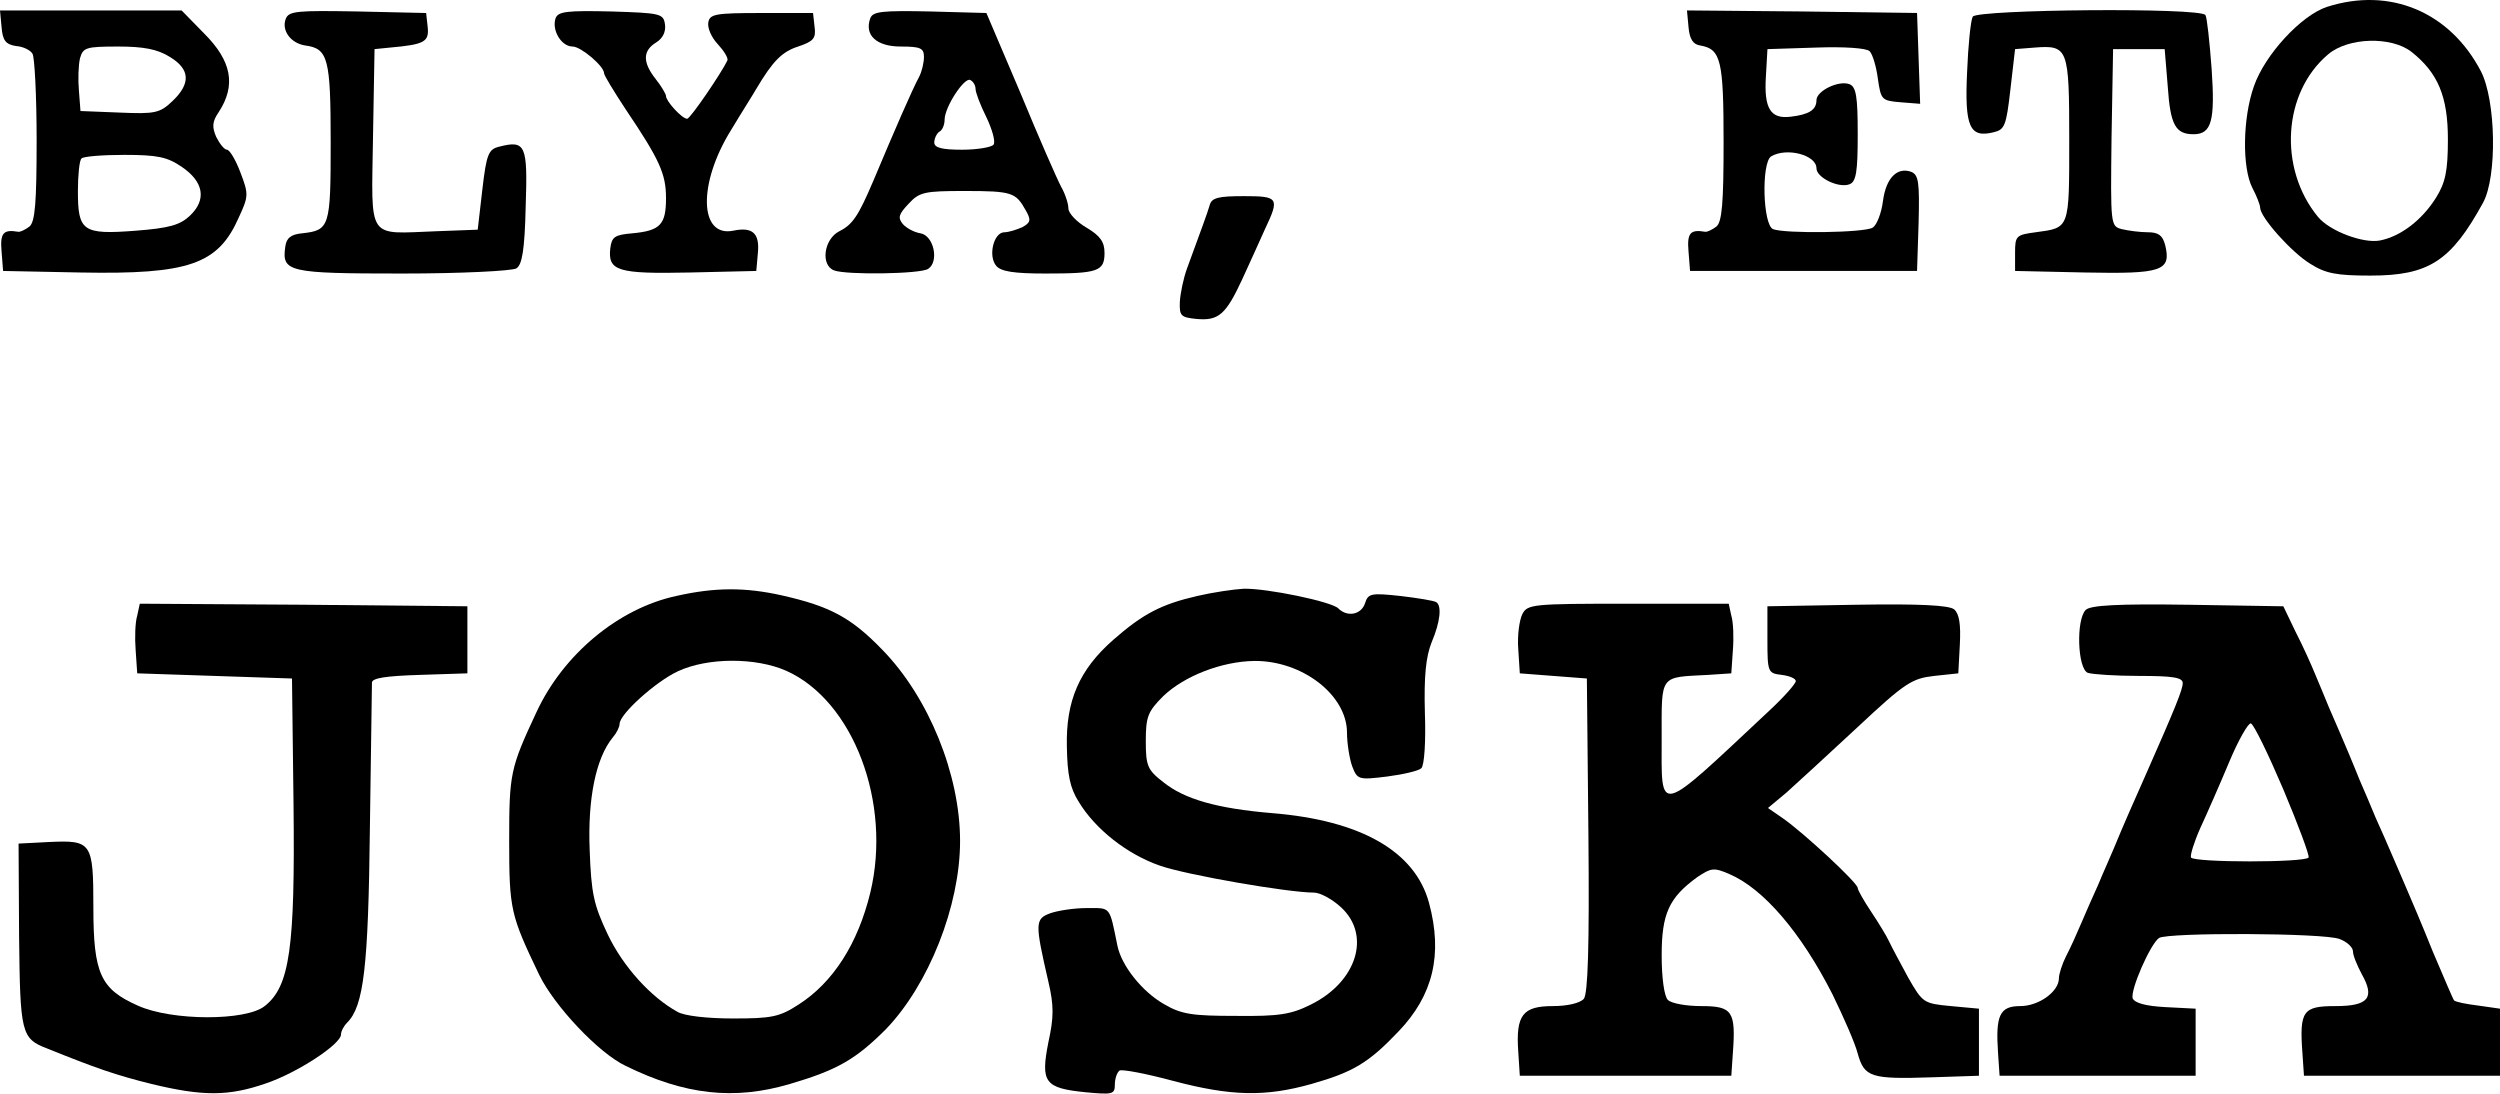 <?xml version="1.0" encoding="UTF-8" standalone="no"?>
<svg
   version="1.0"
   width="484.6pt"
   height="211.978pt"
   viewBox="0 0 484.6 211.978"
   preserveAspectRatio="xMidYMid"
   id="svg131"
   sodipodi:docname="bej2.svg"
   inkscape:version="1.2.1 (9c6d41e, 2022-07-14)"
   xmlns:inkscape="http://www.inkscape.org/namespaces/inkscape"
   xmlns:sodipodi="http://sodipodi.sourceforge.net/DTD/sodipodi-0.dtd"
   xmlns="http://www.w3.org/2000/svg"
   xmlns:svg="http://www.w3.org/2000/svg">
  <defs
     id="defs135" />
  <sodipodi:namedview
     id="namedview133"
     pagecolor="#ffffff"
     bordercolor="#000000"
     borderopacity="0.25"
     inkscape:showpageshadow="2"
     inkscape:pageopacity="0.0"
     inkscape:pagecheckerboard="0"
     inkscape:deskcolor="#d1d1d1"
     inkscape:document-units="pt"
     showgrid="false"
     inkscape:zoom="0.28365385"
     inkscape:cx="327.86441"
     inkscape:cy="156.88136"
     inkscape:window-width="1512"
     inkscape:window-height="945"
     inkscape:window-x="0"
     inkscape:window-y="37"
     inkscape:window-maximized="0"
     inkscape:current-layer="svg131" />
  <g
     transform="matrix(0.1,0,0,-0.1,-205.9,427.021)"
     fill="#000000"
     stroke="none"
     id="g129">
    <path
       d="m 6570,4257 c -50,-16 -121,-93 -142,-154 -22,-62 -23,-158 -3,-197 8,-15 15,-33 15,-38 0,-19 61,-87 97,-109 30,-19 51,-23 117,-23 113,0 156,28 218,141 28,51 25,199 -4,255 -60,115 -176,164 -298,125 z m 163,-87 c 52,-41 71,-87 71,-170 0,-62 -5,-84 -23,-113 -27,-43 -68,-75 -109,-83 -32,-6 -97,18 -120,46 -77,94 -68,241 20,315 39,33 122,35 161,5 z"
       id="path103" />
    <path
       d="m 2062,4218 c 2,-26 8,-34 28,-37 14,-1 28,-8 32,-15 4,-6 8,-81 8,-167 0,-122 -3,-159 -14,-168 -8,-6 -18,-11 -22,-10 -29,5 -35,-3 -32,-38 l 3,-38 150,-3 c 211,-4 267,16 307,107 19,41 19,45 3,87 -9,24 -21,44 -26,44 -5,0 -14,11 -21,25 -8,19 -8,29 5,48 34,52 25,99 -28,152 l -44,45 h -176 -176 z m 326,-58 c 40,-24 41,-52 5,-86 -24,-23 -34,-25 -102,-22 l -76,3 -3,39 c -2,22 -1,50 2,63 6,21 11,23 74,23 49,0 76,-5 100,-20 z m 23,-213 c 43,-29 49,-64 16,-95 -19,-18 -40,-24 -105,-29 -103,-8 -112,-1 -112,77 0,31 3,60 7,63 3,4 41,7 83,7 64,0 83,-4 111,-23 z"
       id="path105" />
    <path
       d="m 2613,4234 c -9,-23 10,-48 38,-52 44,-6 49,-25 49,-188 0,-164 -2,-170 -55,-176 -22,-2 -31,-9 -33,-26 -7,-49 5,-52 227,-52 113,0 213,5 221,10 11,7 16,35 18,120 4,119 0,129 -51,116 -21,-5 -25,-14 -33,-83 l -9,-78 -80,-3 c -136,-5 -126,-20 -123,181 l 3,172 30,3 c 67,6 76,11 73,40 l -3,27 -133,3 c -116,2 -133,1 -139,-14 z"
       id="path107" />
    <path
       d="m 3136,4235 c -8,-23 11,-55 33,-55 16,0 61,-38 61,-52 0,-4 19,-35 42,-70 66,-98 78,-125 78,-172 0,-51 -11,-63 -65,-68 -35,-3 -40,-7 -43,-29 -5,-44 14,-50 154,-47 l 129,3 3,34 c 4,39 -10,52 -48,44 -66,-13 -68,92 -4,195 21,35 44,71 49,80 32,54 50,72 81,82 30,10 35,16 32,38 l -3,27 h -100 c -89,0 -100,-2 -103,-18 -2,-11 6,-29 18,-42 12,-13 21,-27 19,-32 -12,-25 -72,-113 -78,-113 -10,0 -41,34 -41,44 0,4 -9,19 -20,33 -26,33 -25,55 1,71 13,8 19,21 17,35 -3,21 -9,22 -104,25 -86,2 -103,0 -108,-13 z"
       id="path109" />
    <path
       d="m 3746,4235 c -12,-33 12,-55 59,-55 38,0 45,-3 45,-20 0,-11 -4,-28 -9,-38 -14,-26 -47,-102 -89,-202 -29,-68 -40,-85 -66,-98 -30,-15 -37,-66 -10,-76 24,-9 167,-7 182,3 22,14 11,65 -15,69 -12,2 -27,10 -34,18 -10,12 -8,19 11,39 21,23 31,25 109,25 92,0 99,-3 118,-37 11,-19 10,-24 -6,-33 -11,-5 -27,-10 -35,-10 -21,0 -32,-46 -16,-65 9,-11 34,-15 95,-15 102,0 115,4 115,40 0,21 -8,33 -35,49 -19,11 -35,28 -35,37 0,9 -6,28 -14,42 -8,15 -44,97 -79,182 l -66,155 -109,3 c -93,2 -111,0 -116,-13 z m 204,-137 c 0,-7 9,-31 21,-55 11,-23 18,-47 14,-53 -3,-5 -31,-10 -61,-10 -40,0 -54,4 -54,14 0,8 5,18 10,21 6,3 10,14 10,23 0,25 39,84 50,77 6,-3 10,-11 10,-17 z"
       id="path111" />
    <path
       d="m 5332,4218 c 2,-24 9,-34 23,-36 40,-7 45,-29 45,-188 0,-117 -3,-154 -14,-163 -8,-6 -18,-11 -22,-10 -29,5 -35,-3 -32,-38 l 3,-38 h 220 220 l 3,93 c 2,79 0,93 -14,99 -27,10 -49,-11 -55,-56 -3,-24 -12,-47 -20,-52 -16,-10 -169,-12 -193,-3 -20,8 -23,128 -4,141 30,18 88,3 88,-23 0,-18 43,-39 64,-31 13,5 16,24 16,97 0,73 -3,92 -16,97 -21,8 -64,-13 -64,-31 0,-19 -15,-28 -50,-32 -39,-5 -52,16 -48,78 l 3,53 94,3 c 55,2 98,-1 104,-7 6,-6 13,-30 16,-53 6,-41 7,-43 44,-46 l 38,-3 -3,88 -3,88 -223,3 -223,2 z"
       id="path113" />
    <path
       d="m 5883,4238 c -4,-7 -9,-56 -11,-108 -5,-106 5,-128 52,-116 21,5 24,13 32,83 l 9,78 38,3 c 65,5 67,-1 67,-179 0,-174 1,-170 -65,-179 -38,-5 -40,-7 -40,-40 v -35 l 136,-3 c 149,-3 167,3 155,53 -5,19 -13,25 -34,25 -15,0 -37,3 -50,6 -22,6 -22,7 -20,178 l 3,171 h 50 50 l 6,-73 c 5,-74 15,-92 50,-92 35,0 42,26 35,127 -4,53 -9,100 -12,104 -9,15 -441,11 -451,-3 z"
       id="path115" />
    <path
       d="m 4404,3873 c -5,-17 -14,-41 -44,-123 -7,-19 -13,-48 -14,-65 -1,-27 2,-30 32,-33 43,-4 57,8 89,77 14,31 34,74 44,97 29,61 26,64 -41,64 -49,0 -62,-3 -66,-17 z"
       id="path117" />
    <path
       d="m 3370,3115 c -112,-24 -219,-113 -271,-225 -51,-109 -53,-119 -53,-250 0,-134 3,-144 58,-259 29,-60 115,-152 168,-177 114,-56 210,-67 318,-35 92,27 128,48 186,106 83,86 144,239 144,365 0,129 -61,279 -151,371 -60,62 -101,84 -194,105 -71,16 -130,16 -205,-1 z m 213,-145 c 130,-58 205,-256 163,-430 -24,-99 -72,-174 -139,-217 -37,-24 -52,-27 -127,-27 -50,0 -95,5 -108,13 -51,28 -105,87 -135,150 -27,57 -32,79 -35,164 -4,99 12,178 45,218 7,8 13,20 13,26 0,19 70,82 113,102 58,27 151,27 210,1 z"
       id="path119" />
    <path
       d="m 4380,3115 c -70,-16 -106,-35 -163,-85 -66,-58 -92,-118 -90,-207 1,-55 6,-80 23,-107 32,-53 94,-102 158,-124 52,-18 248,-52 298,-52 12,0 36,-13 53,-29 58,-54 30,-144 -59,-188 -38,-19 -61,-23 -145,-22 -85,0 -106,3 -140,23 -42,24 -82,74 -90,113 -16,78 -12,73 -60,73 -24,0 -56,-5 -70,-10 -30,-11 -30,-19 -4,-132 11,-47 11,-69 0,-119 -15,-77 -7,-88 72,-96 53,-5 57,-4 57,15 0,11 4,23 9,27 5,3 52,-6 104,-20 113,-30 179,-31 268,-6 81,23 111,41 169,102 67,70 86,149 59,249 -27,100 -132,160 -304,174 -107,9 -170,27 -211,60 -31,24 -34,32 -34,80 0,47 4,57 34,87 41,39 113,67 176,68 93,1 180,-66 180,-139 0,-21 5,-51 10,-65 10,-26 12,-27 68,-20 31,4 61,11 66,16 6,5 9,53 7,107 -2,72 2,109 13,137 17,40 20,71 9,78 -5,3 -36,8 -70,12 -56,6 -62,5 -68,-14 -7,-22 -34,-28 -52,-10 -13,13 -138,39 -183,38 -19,-1 -60,-7 -90,-14 z"
       id="path121" />
    <path
       d="m 2325,3077 c -4,-13 -5,-43 -3,-68 l 3,-44 150,-5 150,-5 3,-245 c 3,-276 -7,-352 -56,-390 -36,-29 -180,-29 -246,1 -72,32 -86,62 -86,190 0,127 -3,131 -87,127 l -58,-3 1,-178 c 2,-189 4,-200 54,-219 94,-38 134,-52 203,-69 99,-24 149,-24 221,1 60,20 146,76 146,95 0,6 5,16 12,23 32,32 41,107 44,377 2,149 4,275 4,282 0,9 28,13 93,15 l 92,3 v 65 65 l -317,3 -318,2 z"
       id="path123" />
    <path
       d="m 5010,3080 c -6,-12 -10,-42 -8,-68 l 3,-47 65,-5 65,-5 3,-304 c 2,-216 -1,-308 -9,-317 -7,-8 -31,-14 -60,-14 -58,0 -72,-17 -67,-88 l 3,-47 h 205 205 l 3,44 c 6,81 -1,91 -61,91 -29,0 -58,5 -65,12 -7,7 -12,42 -12,86 0,81 14,112 69,152 27,18 32,19 62,6 66,-28 139,-113 200,-233 21,-43 44,-95 49,-115 13,-46 25,-50 145,-46 l 90,3 v 65 65 l -54,5 c -53,5 -55,6 -83,55 -15,28 -32,59 -37,70 -5,11 -21,37 -35,58 -14,21 -26,42 -26,46 0,10 -106,108 -145,135 l -29,20 36,30 c 19,17 81,74 137,126 93,87 106,95 149,100 l 47,5 3,56 c 2,39 -1,59 -11,68 -10,8 -66,11 -188,9 l -174,-3 v -65 c 0,-63 1,-65 28,-68 15,-2 27,-7 27,-12 0,-5 -23,-31 -51,-57 -221,-207 -209,-204 -209,-53 0,124 -5,117 90,122 l 45,3 3,44 c 2,25 1,55 -3,68 l -5,23 h -195 c -185,0 -195,-1 -205,-20 z"
       id="path125" />
    <path
       d="m 6102,3088 c -19,-19 -16,-114 4,-122 9,-3 54,-6 100,-6 65,0 84,-3 84,-14 0,-12 -14,-47 -71,-176 -24,-54 -44,-99 -62,-143 -7,-17 -22,-50 -31,-72 -10,-22 -25,-56 -33,-75 -8,-19 -21,-48 -29,-63 -8,-16 -14,-35 -14,-43 0,-26 -39,-54 -75,-54 -40,0 -48,-18 -43,-91 l 3,-44 h 190 190 v 65 65 l -58,3 c -39,2 -60,8 -64,17 -5,16 34,105 51,117 16,11 321,10 350,-2 14,-5 26,-16 26,-24 0,-8 8,-27 17,-44 26,-46 13,-62 -51,-62 -63,0 -70,-9 -64,-91 l 3,-44 h 190 190 v 65 65 l -42,6 c -24,3 -44,7 -47,10 -2,2 -20,45 -41,94 -20,50 -43,104 -50,120 -7,17 -20,46 -28,65 -8,19 -23,53 -33,75 -9,22 -23,55 -31,73 -12,30 -26,64 -60,142 -8,19 -20,49 -27,65 -7,17 -23,53 -37,80 l -24,50 -185,3 c -136,2 -189,-1 -198,-10 z m 383,-348 c 29,-69 51,-128 49,-132 -7,-10 -221,-10 -228,0 -2,4 6,30 18,57 13,28 38,85 56,128 18,43 37,76 42,75 6,-2 34,-60 63,-128 z"
       id="path127" />
  </g>
</svg>
